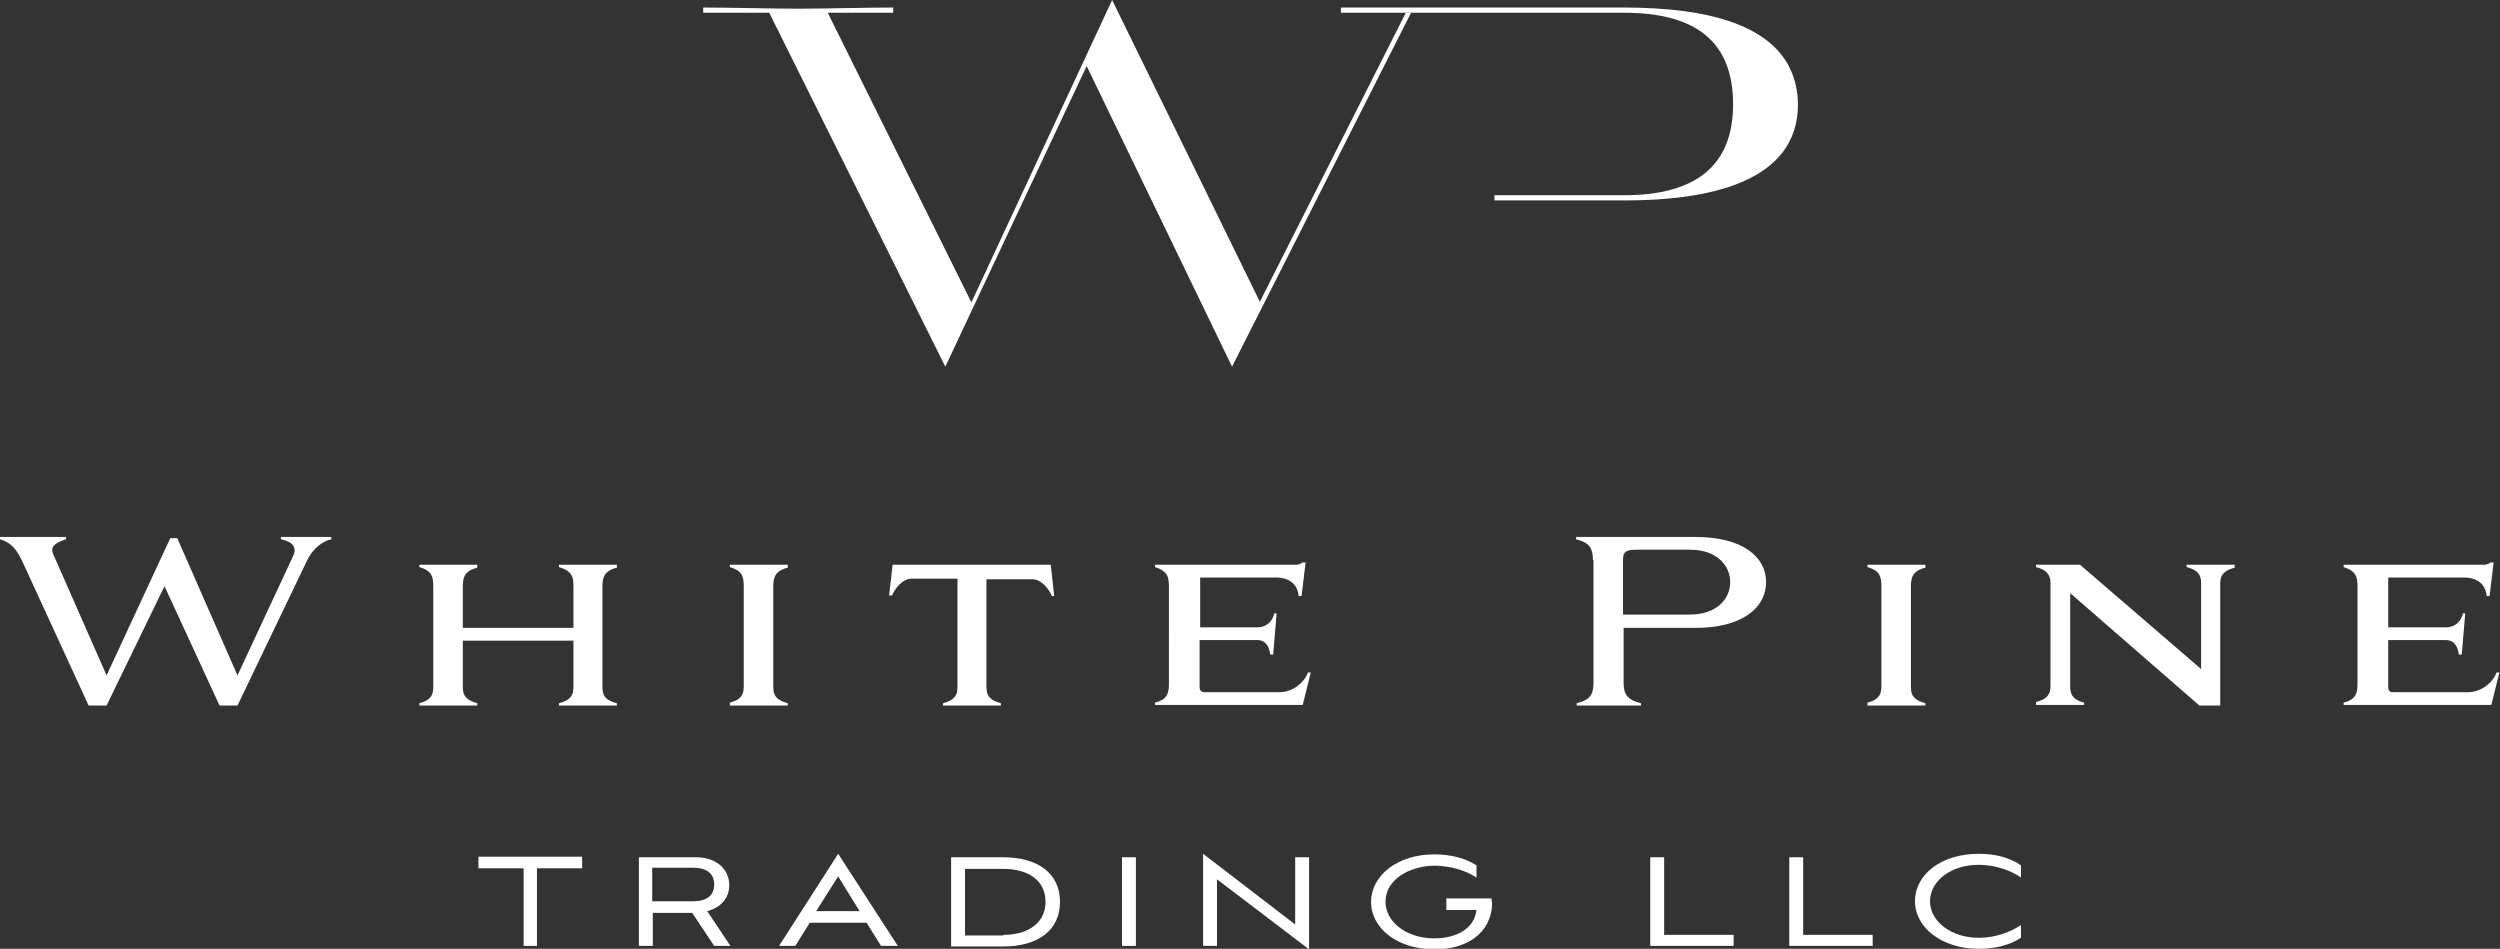 <?xml version="1.0" encoding="utf-8"?>
<!-- Generator: Adobe Illustrator 19.1.0, SVG Export Plug-In . SVG Version: 6.00 Build 0)  -->
<svg version="1.1" id="Layer_1" xmlns="http://www.w3.org/2000/svg" xmlns:xlink="http://www.w3.org/1999/xlink" x="0px" y="0px"
	 viewBox="0 0 431.6 163.8" style="enable-background:new 0 0 431.6 163.8;" xml:space="preserve">
<rect x="0" y="0" width="431.6" height="163.8" fill="#333333" stroke="none"/>
<style type="text/css">
	.st0{fill:#FFFFFF;}
</style>
<g>
	<path class="st0" d="M28.4,101.2l-10,20.6h-3.1l-11.5-25C2.5,94,1.2,93.5,0,93.1v-0.4h11.4v0.4c-1.5,0.5-2.9,1.1-2.2,2.6l9.2,20.9
		l11-23.7h1.2l10.4,23.7L50.6,96c0.9-1.9-0.7-2.6-2.1-2.9v-0.4h8.7v0.4c-1.3,0.3-3.1,1.3-4.3,3.9l-11.9,24.8h-3.1L28.4,101.2z"/>
	<path class="st0" d="M106.5,97.6V98c-1.6,0.4-2.5,1.1-2.5,3.1v17.6c0,1.7,0.9,2.3,2.5,2.7v0.4h-10v-0.4c1.5-0.4,2.5-1,2.5-2.7v-8.1
		H79.9v8.1c0,1.7,1,2.3,2.5,2.7v0.4h-10v-0.4c1.5-0.4,2.4-1,2.4-2.7V101c0-2-0.8-2.6-2.4-3.1v-0.4h10V98c-1.6,0.4-2.5,1.1-2.5,3.1
		v7.3H99V101c0-2-0.9-2.6-2.5-3.1v-0.4H106.5z"/>
	<path class="st0" d="M136,97.6V98c-1.6,0.4-2.5,1.1-2.5,3.1v17.6c0,1.7,1,2.3,2.5,2.7v0.4h-10v-0.5c1.5-0.4,2.4-1,2.4-2.7V101
		c0-2-0.8-2.6-2.4-3.1v-0.4H136z"/>
	<path class="st0" d="M182,102.9h-0.4c-0.5-1.2-1.8-2.9-3.4-2.9h-7.9v18.7c0,1.7,1,2.3,2.5,2.7v0.4h-10v-0.4c1.5-0.4,2.5-1,2.5-2.7
		V99.9h-7.9c-1.6,0-2.9,1.7-3.4,2.9h-0.5l0.6-5.3h27.3L182,102.9z"/>
	<path class="st0" d="M207.2,108.3h9.9c1.6,0,2.6-1.1,2.9-2.4h0.4l-0.6,7.1h-0.5c-0.2-1.3-0.7-2.5-2.3-2.5h-9.9v8.3
		c0.1,0.5,0.4,0.7,0.8,0.7h13c2.3,0,4.3-1.7,4.9-3.4h0.5l-1.4,5.6h-25.5v-0.4c1.6-0.4,2.4-1.1,2.4-3V101c0-2-0.9-2.6-2.4-3.1v-0.4
		H224c0.4-0.1,0.6-0.2,0.9-0.4h0.5l-0.7,5.8h-0.5c-0.1-1.2-0.8-3.2-4-3.2h-13V108.3z"/>
	<path class="st0" d="M275,96.7c0-2.5-1-3.1-2.9-3.6v-0.4h20.6c8.1,0,12.2,3.4,12.2,7.8c0,4.4-4.1,7.9-12.2,7.9h-12.4v9.5
		c0,2.3,1,3,3,3.5v0.4h-11.1v-0.4c2-0.5,2.9-1.2,2.9-3.5V96.7z M282.6,94.9c-1.4,0-2.4,0.1-2.4,1.6v9.6h11.5c4.8,0,7-2.8,7-5.6
		c0-2.8-2.2-5.6-7-5.6H282.6z"/>
	<path class="st0" d="M332.4,97.6V98c-1.6,0.4-2.5,1.1-2.5,3.1v17.6c0,1.7,1,2.3,2.5,2.7v0.4h-10v-0.5c1.5-0.4,2.4-1,2.4-2.7V101
		c0-2-0.8-2.6-2.4-3.1v-0.4H332.4z"/>
	<path class="st0" d="M383.3,121.8h-3.6l-22.3-19.4v16.2c0,1.7,0.9,2.3,2.4,2.7v0.4h-8.3v-0.5c1.5-0.4,2.5-1,2.5-2.7v-18
		c-0.1-1.6-1-2.2-2.5-2.6v-0.4h7.6l20.9,18v-14.9c0-1.7-1-2.3-2.5-2.7v-0.4h8.3V98c-1.5,0.4-2.5,1-2.5,2.7V121.8z"/>
	<path class="st0" d="M412.4,108.3h9.9c1.6,0,2.6-1.1,2.9-2.4h0.4l-0.6,7.1h-0.5c-0.2-1.3-0.7-2.5-2.3-2.5h-9.9v8.3
		c0.1,0.5,0.3,0.7,0.8,0.7h13c2.3,0,4.3-1.7,4.9-3.4h0.5l-1.4,5.6h-25.5v-0.4c1.6-0.4,2.4-1.1,2.4-3V101c0-2-0.9-2.6-2.4-3.1v-0.4
		h24.5c0.4-0.1,0.6-0.2,0.9-0.4h0.5l-0.7,5.8h-0.5c-0.1-1.2-0.8-3.2-4-3.2h-13V108.3z"/>
</g>
<g>
	<path class="st0" d="M254.9,2.2h-11.3l-30.9,61.1l-25.1-51.9l-24.4,51.9L132.8,2.2h-11.4V1.3c4.5,0,11.9,0.2,16.4,0.2
		c4.4,0,11.9-0.2,16.4-0.2v0.9h-11.3l24.8,50L192,0l25.5,52.1l25.2-49.9h-11.2"/>
	<path class="st0" d="M280.3,1.3h-48.8v0.9h2.3h8.5h9.4h7.7h21c12.6,0,18.8,5.2,18.8,15.8c0,10.4-6.2,15.7-18.8,15.7h-14h-4.6h-3.8
		v0.9h3.8h8.7h10c14.2,0,29.9-3,29.9-16.6C310.2,4.1,294.5,1.3,280.3,1.3z"/>
</g>
<g>
	<path class="st0" d="M90.4,163.3v-13.4h-7.8v-2h17.9v2h-7.8v13.4H90.4z"/>
	<path class="st0" d="M123.3,163.3l-3.8-5.7h-6.8v5.7h-2.4V148h9.9c3.5,0,5.7,2.1,5.7,4.8c0,2.3-1.5,3.9-3.8,4.5l4,6H123.3z
		 M112.6,149.9v5.7h7c2.4,0,3.7-1,3.7-2.9c0-1.9-1.3-2.9-3.7-2.9H112.6z"/>
	<path class="st0" d="M152.1,163.3l-2.5-4h-9.8l-2.5,4h-2.8l10.2-15.9l10.3,15.9H152.1z M144.7,151.3l-3.8,6h7.5L144.7,151.3z"/>
	<path class="st0" d="M164.2,163.3V148h9c6,0,9.8,2.8,9.8,7.7c0,4.9-3.8,7.7-9.8,7.7H164.2z M173.2,161.4c4.2,0,7.3-2,7.3-5.7
		c0-3.8-3.1-5.7-7.3-5.7h-6.6v11.5H173.2z"/>
	<path class="st0" d="M193.7,163.3V148h2.4v15.3H193.7z"/>
	<path class="st0" d="M210.1,151.8v11.5h-2.4v-15.9l15.9,12.2V148h2.4v15.9L210.1,151.8z"/>
	<path class="st0" d="M249.7,157v-1.9h7.8c0,0.4,0.1,0.7,0.1,1c-0.2,5.1-4.5,7.8-9.9,7.8c-6.4,0-11-3.6-11-8.2
		c0-4.5,4.5-8.2,10.9-8.2c2.8,0,5.3,0.6,7.3,1.9v2.1c-1.5-1-3.7-1.8-6.2-2c-4.1-0.4-9.5,1.7-9.5,6.2c0,3.5,3.7,6.3,8.4,6.3
		c3.6,0,6.9-1.5,7.3-4.9H249.7z"/>
	<path class="st0" d="M284.9,163.3V148h2.4v13.4h12v1.9H284.9z"/>
	<path class="st0" d="M308.9,163.3V148h2.4v13.4h12v1.9H308.9z"/>
	<path class="st0" d="M348.9,161.9c-2,1.3-4.5,1.9-7.3,1.9c-6.4,0-11-3.7-11-8.2c0-4.6,4.5-8.2,11-8.2c2.8,0,5.3,0.6,7.3,2v2.1
		c-1.7-1.2-4.4-2.2-7.3-2.2c-4.8,0-8.4,2.8-8.4,6.3c0,3.5,3.7,6.3,8.4,6.3c2.9,0,5.5-1,7.3-2.2V161.9z"/>
</g>
</svg>
